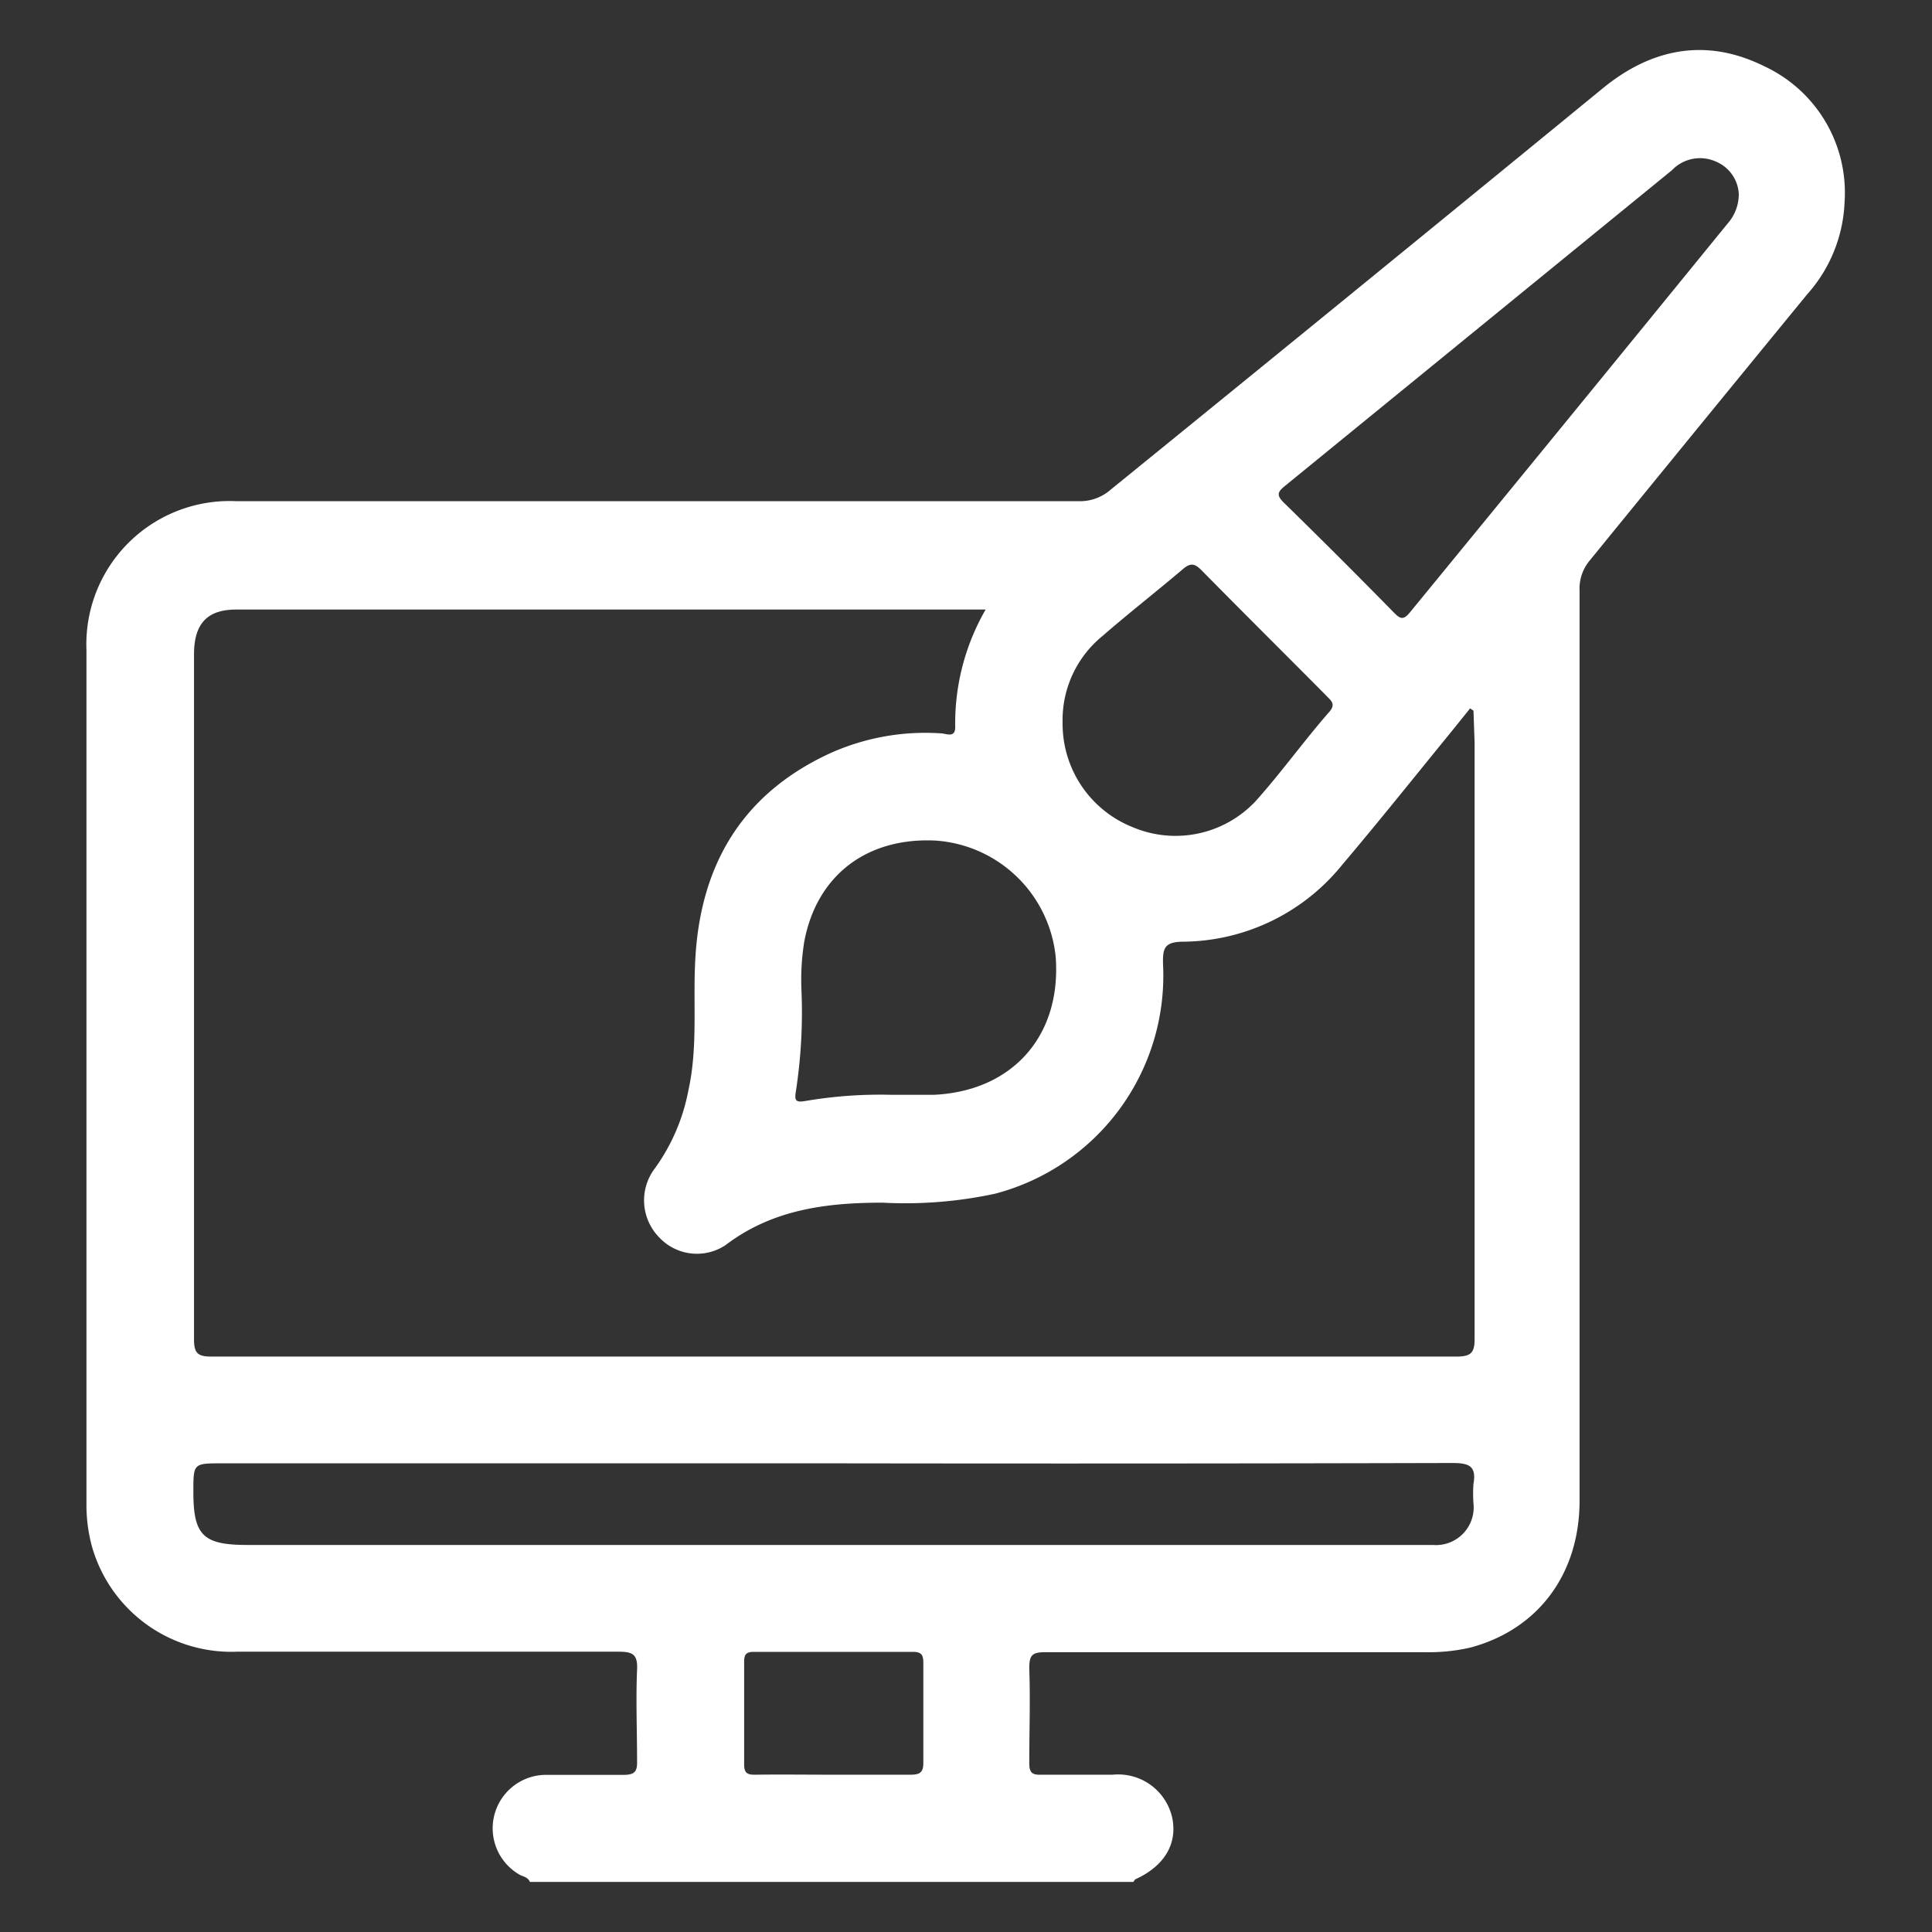 <svg id="Capa_1" data-name="Capa 1" xmlns="http://www.w3.org/2000/svg" viewBox="0 0 120 120"><rect x="0" y="0" width="120" height="120" fill="#333333" stroke="none"/><defs><style>.cls-1{fill:#fff;}</style></defs><path class="cls-1" d="M32.91,116.89c-.12-.32-.46-.33-.69-.48a3.32,3.32,0,0,1,1.62-6.17c1.63,0,3.26,0,4.89,0,.71,0,.86-.22.84-.88,0-1.88-.08-3.78,0-5.66.05-1-.33-1.11-1.19-1.11-7.88,0-15.76,0-23.65,0a9,9,0,0,1-9-6.47,9.78,9.78,0,0,1-.36-2.74q0-26.49,0-53a8.9,8.9,0,0,1,9.32-9.25q26.15,0,52.3,0a2.89,2.89,0,0,0,2-.72Q84.27,18,99.57,5.47c3.06-2.5,6.45-3.12,10-1.36a8.66,8.66,0,0,1,5,8.44,9.14,9.14,0,0,1-2.33,5.74c-4.5,5.49-9,11-13.48,16.5a2.72,2.72,0,0,0-.65,1.9q0,28.26,0,56.52c0,4.57-2.59,8-6.77,9.12a11.48,11.48,0,0,1-2.86.29c-7.85,0-15.7,0-23.55,0-.83,0-1,.19-1,1,.07,2,0,3.92,0,5.88,0,.6.17.75.74.73,1.48,0,3,0,4.44,0a3.44,3.44,0,0,1,3.7,2.68c.33,1.62-.49,3-2.3,3.82,0,0-.08.11-.12.16ZM91.52,44.14,91.31,44,90.2,45.38c-2.27,2.78-4.51,5.59-6.83,8.33a12.83,12.83,0,0,1-9.85,4.78c-1.23,0-1.31.43-1.28,1.45a14,14,0,0,1-10.42,14.2,26.5,26.5,0,0,1-7,.56c-3.49,0-6.85.42-9.76,2.64a3.21,3.21,0,0,1-4.15-.52,3.28,3.28,0,0,1-.22-4.27,12.13,12.13,0,0,0,2.07-4.84c.6-2.71.27-5.46.43-8.19.33-5.83,2.92-10.21,8.34-12.72a14.4,14.4,0,0,1,6.91-1.25c.32,0,.91.33.89-.42a14.14,14.14,0,0,1,1.89-7.27l-.54,0q-23,0-46,0c-1.83,0-2.63.89-2.63,2.8q0,21.26,0,42.53c0,.89.26,1.07,1.1,1.07q38.64,0,77.29,0c.92,0,1.16-.22,1.15-1.14q0-18.5,0-37ZM51.79,90.89h-38c-1.78,0-1.78,0-1.78,1.77,0,2.7.6,3.3,3.35,3.3H89a2.34,2.34,0,0,0,2.52-2.58,8.27,8.27,0,0,1,0-1.22c.2-1.12-.3-1.29-1.32-1.29Q71,90.92,51.79,90.89ZM108,12.05a2.31,2.31,0,0,0-1.39-2,2.41,2.41,0,0,0-2.76.52l-24,19.58c-.47.38-.61.58-.11,1.07q3.45,3.37,6.83,6.82c.39.4.59.5,1,0Q97.44,26,107.31,13.88A2.77,2.77,0,0,0,108,12.05ZM55.35,68c.89,0,1.78,0,2.66,0,4.89-.23,7.93-3.68,7.56-8.57a8.05,8.05,0,0,0-7.46-7.22c-4.3-.21-7.4,2.19-8.16,6.3a14.91,14.91,0,0,0-.17,3,32.36,32.36,0,0,1-.35,6.3c-.11.63.08.66.62.57A27.62,27.62,0,0,1,55.35,68ZM66,44.89a6.91,6.91,0,0,0,4.36,6.49A6.82,6.82,0,0,0,78,49.75C79.57,48,81,46,82.57,44.21c.42-.49.1-.69-.19-1-2.58-2.6-5.18-5.18-7.75-7.79-.42-.42-.68-.48-1.16-.07-1.66,1.41-3.38,2.75-5,4.16A6.73,6.73,0,0,0,66,44.89ZM51.67,110.23c1.63,0,3.26,0,4.89,0,.63,0,.8-.18.79-.8,0-2,0-4.07,0-6.1,0-.48-.06-.73-.64-.73-3.29,0-6.58,0-9.88,0-.5,0-.61.17-.61.64,0,2.11,0,4.22,0,6.33,0,.55.18.67.69.66C48.49,110.21,50.08,110.23,51.67,110.23Z"/></svg>